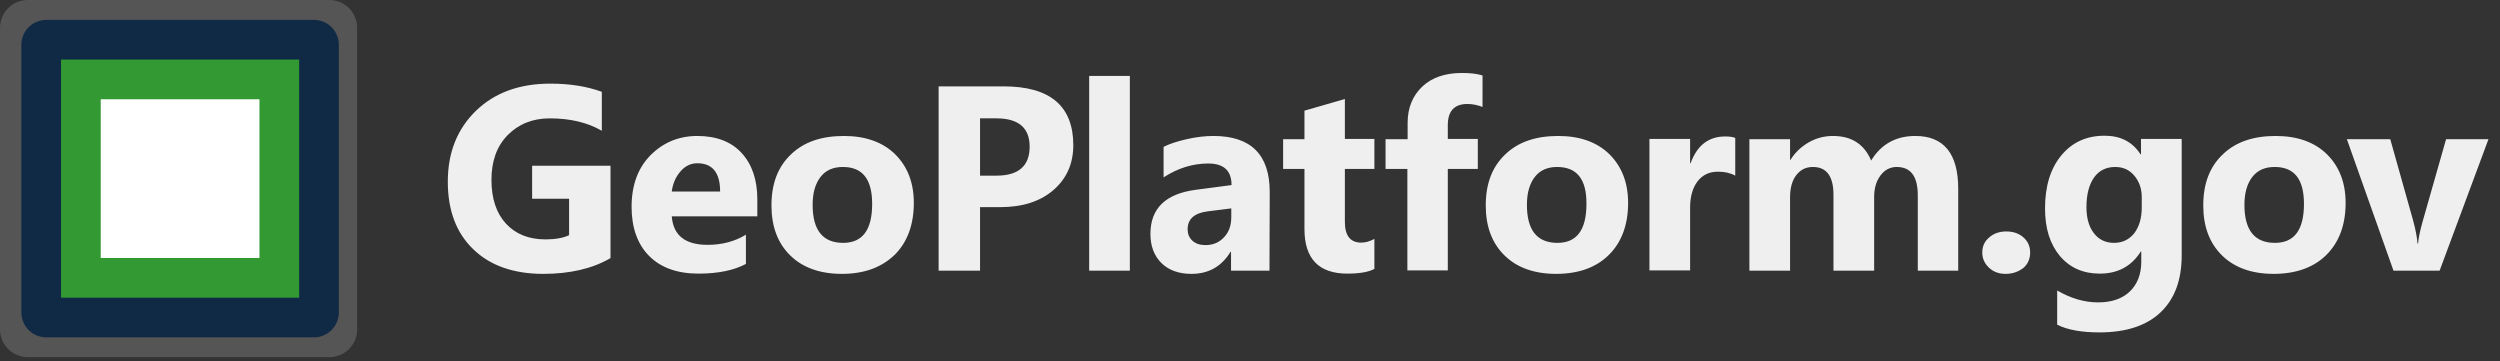 <?xml version="1.0" encoding="utf-8"?>
<svg width="1750px" height="253px" viewBox="0 0 1750 253" version="1.1" xmlns:xlink="http://www.w3.org/1999/xlink" xmlns="http://www.w3.org/2000/svg">
  <rect x="0" y="0" width="1750" height="253" fill="#333333" stroke="none"/>
  <defs>
    <path d="M0 0L1750 0L1750 250L0 250L0 0Z" id="path_1" />
    <rect width="1750" height="252.778" id="artboard_1" />
    <clipPath id="clip_1">
      <use xlink:href="#artboard_1" clip-rule="evenodd" />
    </clipPath>
    <clipPath id="mask_1">
      <use xlink:href="#path_1" />
    </clipPath>
  </defs>
  <g id="gp-logo-full-light" clip-path="url(#clip_1)">
    <path d="M0 0L1750 0L1750 250L0 250L0 0Z" id="Background-Mask" fill="none" fill-rule="evenodd" stroke="none" />
    <g clip-path="url(#mask_1)">
      <path d="M230.556 250L19.618 250C8.681 250 0 241.319 0 230.556L0 19.618C0 8.681 8.681 0 19.618 0L230.556 0C241.319 0 250 8.681 250 19.618L250 230.556C250 241.319 241.319 250 230.556 250L230.556 250Z" id="Light-Shadow" fill="#FFFFFF" fill-opacity="0.171" fill-rule="evenodd" stroke="none" />
      <path d="M204.861 222.222L17.361 222.222C7.812 222.222 0 214.41 0 204.861L0 17.361C0 7.812 7.812 0 17.361 0L204.861 0C214.41 0 222.222 7.812 222.222 17.361L222.222 204.861C222.222 214.41 214.41 222.222 204.861 222.222L204.861 222.222Z" transform="translate(14.954 13.929)" id="Blue" fill="#102A46" fill-rule="evenodd" stroke="none" />
      <path d="M0 0L0 166.667L166.667 166.667L166.667 0L0 0L0 0Z" transform="translate(42.732 41.706)" id="Green" fill="#339933" fill-rule="evenodd" stroke="none" />
      <path d="M111.111 111.111L0 111.111L0 0L111.111 0L111.111 111.111L111.111 111.111Z" transform="translate(70.51 69.484)" id="White" fill="#FFFFFF" fill-rule="evenodd" stroke="none" />
      <path d="M113.715 129.688C101.215 136.979 85.417 140.625 66.84 140.625C46.181 140.625 29.688 134.896 17.882 123.438C5.903 111.979 0 96.181 0 76.042C0 55.729 6.597 39.236 19.618 26.562C32.639 13.889 50 7.465 71.701 7.465C85.417 7.465 97.396 9.375 107.813 13.194L107.813 40.451C97.917 34.722 85.764 31.771 71.354 31.771C59.375 31.771 49.479 35.764 41.84 43.576C34.201 51.389 30.556 61.806 30.556 74.826C30.556 88.021 34.028 98.264 40.799 105.556C47.569 112.847 56.771 116.493 68.403 116.493C75.347 116.493 80.903 115.451 84.896 113.542L84.896 88.021L59.028 88.021L59.028 64.931L113.889 64.931L113.889 129.688L113.715 129.688L113.715 129.688ZM216.84 100.347L156.771 100.347C157.812 113.715 166.146 120.313 181.944 120.313C192.014 120.313 201.042 117.882 208.68 113.194L208.68 133.681C200.174 138.194 189.062 140.451 175.521 140.451C160.59 140.451 149.132 136.285 140.972 128.125C132.812 119.965 128.646 108.333 128.646 93.75C128.646 78.472 133.16 66.32 142.014 57.465C150.868 48.611 161.806 44.097 174.653 44.097C188.021 44.097 198.438 48.09 205.729 56.076C213.021 64.062 216.667 74.826 216.667 88.542L216.667 100.347L216.84 100.347L216.84 100.347ZM190.625 82.986C190.625 69.792 185.243 63.194 174.653 63.194C170.139 63.194 166.146 65.104 162.847 68.924C159.549 72.743 157.465 77.43 156.771 82.986L190.625 82.986L190.625 82.986ZM275.868 140.625C260.59 140.625 248.438 136.285 239.757 127.778C230.903 119.097 226.563 107.465 226.563 92.708C226.563 77.431 231.076 65.625 240.278 56.944C249.306 48.264 261.632 44.097 277.257 44.097C292.535 44.097 304.514 48.438 313.194 56.944C321.875 65.625 326.215 76.91 326.215 90.972C326.215 106.25 321.701 118.403 312.847 127.257C303.646 136.111 291.493 140.625 275.868 140.625L275.868 140.625ZM276.563 65.799C269.792 65.799 264.583 68.055 260.938 72.743C257.292 77.43 255.382 83.854 255.382 92.361C255.382 110.069 262.5 118.924 276.736 118.924C290.278 118.924 297.049 109.896 297.049 91.667C297.049 74.305 290.278 65.799 276.563 65.799L276.563 65.799ZM372.569 93.924L372.569 138.368L343.576 138.368L343.576 9.375L389.062 9.375C421.528 9.375 437.847 23.09 437.847 50.521C437.847 63.542 433.16 73.958 423.958 81.944C414.757 89.93 402.257 93.924 386.632 93.924L372.569 93.924L372.569 93.924ZM372.569 31.771L372.569 71.875L384.028 71.875C399.479 71.875 407.292 65.104 407.292 51.562C407.292 38.368 399.479 31.771 384.028 31.771C384.028 31.771 372.569 31.771 372.569 31.771L372.569 31.771ZM477.431 138.368L448.958 138.368L448.958 2.083L477.431 2.083L477.431 138.368L477.431 138.368ZM575.174 138.368L548.264 138.368L548.264 125.174L547.917 125.174C541.667 135.417 532.639 140.625 520.486 140.625C511.632 140.625 504.514 138.021 499.479 132.986C494.445 127.951 491.84 121.181 491.84 112.674C491.84 94.792 502.431 84.549 523.611 81.771L548.611 78.472C548.611 68.403 543.229 63.368 532.292 63.368C521.354 63.368 510.938 66.667 501.042 73.09L501.042 51.736C505.035 49.653 510.417 47.917 517.188 46.354C523.958 44.792 530.208 44.097 535.938 44.097C562.153 44.097 575.347 57.118 575.347 83.333L575.174 138.368L575.174 138.368L575.174 138.368ZM548.437 100.868L548.437 94.792L531.771 96.875C522.569 98.09 517.882 102.257 517.882 109.375C517.882 112.674 518.924 115.278 521.18 117.361C523.437 119.444 526.389 120.486 530.382 120.486C535.764 120.486 540.104 118.576 543.403 114.931C546.875 111.285 548.437 106.597 548.437 100.868L548.437 100.868ZM648.611 137.153C644.444 139.41 638.021 140.451 629.687 140.451C609.722 140.451 599.653 130.035 599.653 109.201L599.653 67.188L584.722 67.188L584.722 46.354L599.653 46.354L599.653 26.389L627.951 18.229L627.951 46.181L648.611 46.181L648.611 67.188L627.951 67.188L627.951 104.34C627.951 113.889 631.771 118.75 639.41 118.75C642.361 118.75 645.486 117.882 648.611 116.146L648.611 137.153L648.611 137.153L648.611 137.153ZM724.305 23.785C720.66 22.396 717.188 21.701 713.715 21.701C704.687 21.701 700 26.562 700 36.458L700 46.181L721.007 46.181L721.007 67.188L700 67.188L700 138.194L671.701 138.194L671.701 67.188L656.424 67.188L656.424 46.354L671.875 46.354L671.875 34.896C671.875 24.479 675.347 15.972 682.118 9.549C688.889 3.125 698.264 0 709.896 0C715.625 0 720.486 0.521 724.306 1.736L724.305 23.785L724.305 23.785L724.305 23.785ZM775.868 140.625C760.59 140.625 748.438 136.285 739.757 127.778C730.903 119.097 726.563 107.465 726.563 92.708C726.563 77.431 731.076 65.625 740.278 56.944C749.306 48.264 761.632 44.097 777.257 44.097C792.535 44.097 804.514 48.438 813.195 56.944C821.875 65.625 826.215 76.91 826.215 90.972C826.215 106.25 821.702 118.403 812.847 127.257C803.993 136.111 791.493 140.625 775.868 140.625L775.868 140.625ZM776.563 65.799C769.792 65.799 764.583 68.055 760.938 72.743C757.292 77.43 755.382 83.854 755.382 92.361C755.382 110.069 762.5 118.924 776.736 118.924C790.278 118.924 797.049 109.896 797.049 91.667C797.222 74.305 790.278 65.799 776.563 65.799L776.563 65.799ZM901.215 71.875C897.743 69.965 893.75 69.097 889.236 69.097C882.986 69.097 878.299 71.354 874.826 75.868C871.354 80.382 869.618 86.632 869.618 94.271L869.618 138.194L841.146 138.194L841.146 46.181L869.618 46.181L869.618 63.194L869.965 63.194C874.479 50.694 882.465 44.444 894.271 44.444C897.222 44.444 899.653 44.792 901.215 45.486L901.215 71.875L901.215 71.875ZM1057.29 138.368L1028.99 138.368L1028.99 85.764C1028.99 72.396 1024.13 65.799 1014.24 65.799C1009.55 65.799 1005.73 67.882 1002.78 71.875C999.827 75.868 998.438 80.903 998.438 86.806L998.438 138.368L969.965 138.368L969.965 85.243C969.965 72.222 965.104 65.799 955.556 65.799C950.695 65.799 946.875 67.708 943.924 71.528C940.972 75.347 939.583 80.556 939.583 87.153L939.583 138.368L911.111 138.368L911.111 46.354L939.583 46.354L939.583 60.764L939.931 60.764C942.882 55.903 947.049 51.91 952.257 48.785C957.639 45.66 963.368 44.097 969.618 44.097C982.639 44.097 991.493 49.826 996.354 61.285C1003.3 49.826 1013.72 44.097 1027.26 44.097C1047.22 44.097 1057.29 56.424 1057.29 81.076L1057.29 138.368L1057.29 138.368ZM1090.45 140.625C1085.76 140.625 1081.94 139.236 1078.82 136.285C1075.69 133.333 1074.13 129.861 1074.13 125.694C1074.13 121.354 1075.69 117.882 1078.99 115.104C1082.12 112.326 1086.11 110.938 1090.97 110.938C1095.83 110.938 1099.83 112.326 1102.95 115.104C1106.08 117.882 1107.64 121.354 1107.64 125.694C1107.64 130.035 1106.08 133.681 1102.95 136.458C1099.48 139.063 1095.49 140.625 1090.45 140.625L1090.45 140.625ZM1213.72 127.778C1213.72 144.792 1208.85 158.16 1198.96 167.535C1189.06 176.91 1174.83 181.597 1156.08 181.597C1143.75 181.597 1133.85 179.861 1126.56 176.215L1126.56 152.257C1136.11 157.812 1145.66 160.59 1155.21 160.59C1164.76 160.59 1172.22 157.986 1177.43 152.951C1182.64 147.917 1185.42 140.972 1185.42 132.292L1185.42 125L1185.07 125C1178.65 135.243 1169.1 140.451 1156.42 140.451C1144.62 140.451 1135.42 136.285 1128.47 128.125C1121.53 119.792 1118.06 108.854 1118.06 94.792C1118.06 79.167 1121.88 66.84 1129.51 57.639C1137.15 48.438 1147.22 43.924 1159.72 43.924C1171.01 43.924 1179.34 48.264 1184.9 56.944L1185.24 56.944L1185.24 46.181L1213.72 46.181L1213.72 127.778L1213.72 127.778ZM1185.76 94.097L1185.76 86.805C1185.76 81.076 1184.03 76.042 1180.56 71.875C1177.08 67.708 1172.57 65.799 1167.19 65.799C1160.94 65.799 1155.9 68.229 1152.43 73.09C1148.96 77.951 1147.05 84.896 1147.05 93.924C1147.05 101.562 1148.78 107.639 1152.26 112.153C1155.73 116.667 1160.42 118.924 1166.32 118.924C1172.22 118.924 1176.91 116.667 1180.56 112.153C1184.03 107.465 1185.76 101.562 1185.76 94.097L1185.76 94.097ZM1278.12 140.625C1262.85 140.625 1250.69 136.285 1242.01 127.778C1233.16 119.097 1228.82 107.465 1228.82 92.708C1228.82 77.431 1233.33 65.625 1242.53 56.944C1251.56 48.264 1263.89 44.097 1279.51 44.097C1294.79 44.097 1306.77 48.438 1315.45 56.944C1324.13 65.625 1328.47 76.91 1328.47 90.972C1328.47 106.25 1323.96 118.403 1315.1 127.257C1306.25 136.111 1293.75 140.625 1278.12 140.625L1278.12 140.625ZM1278.82 65.799C1272.05 65.799 1266.84 68.055 1263.19 72.743C1259.55 77.43 1257.64 83.854 1257.64 92.361C1257.64 110.069 1264.76 118.924 1278.99 118.924C1292.53 118.924 1299.31 109.896 1299.31 91.667C1299.31 74.305 1292.54 65.799 1278.82 65.799L1278.82 65.799ZM1428.47 46.354L1394.27 138.368L1361.98 138.368L1329.34 46.354L1359.72 46.354L1375.69 103.125C1377.43 109.549 1378.47 114.931 1378.82 119.444L1379.17 119.444C1379.51 115.104 1380.73 109.896 1382.47 103.646L1398.79 46.354C1398.78 46.354 1428.47 46.354 1428.47 46.354L1428.47 46.354Z" transform="translate(313.462 51.081)" id="GeoPlatfrom.gov-Mask" fill="#EFEFEF" fill-rule="evenodd" stroke="none" />
    </g>
  </g>
</svg>